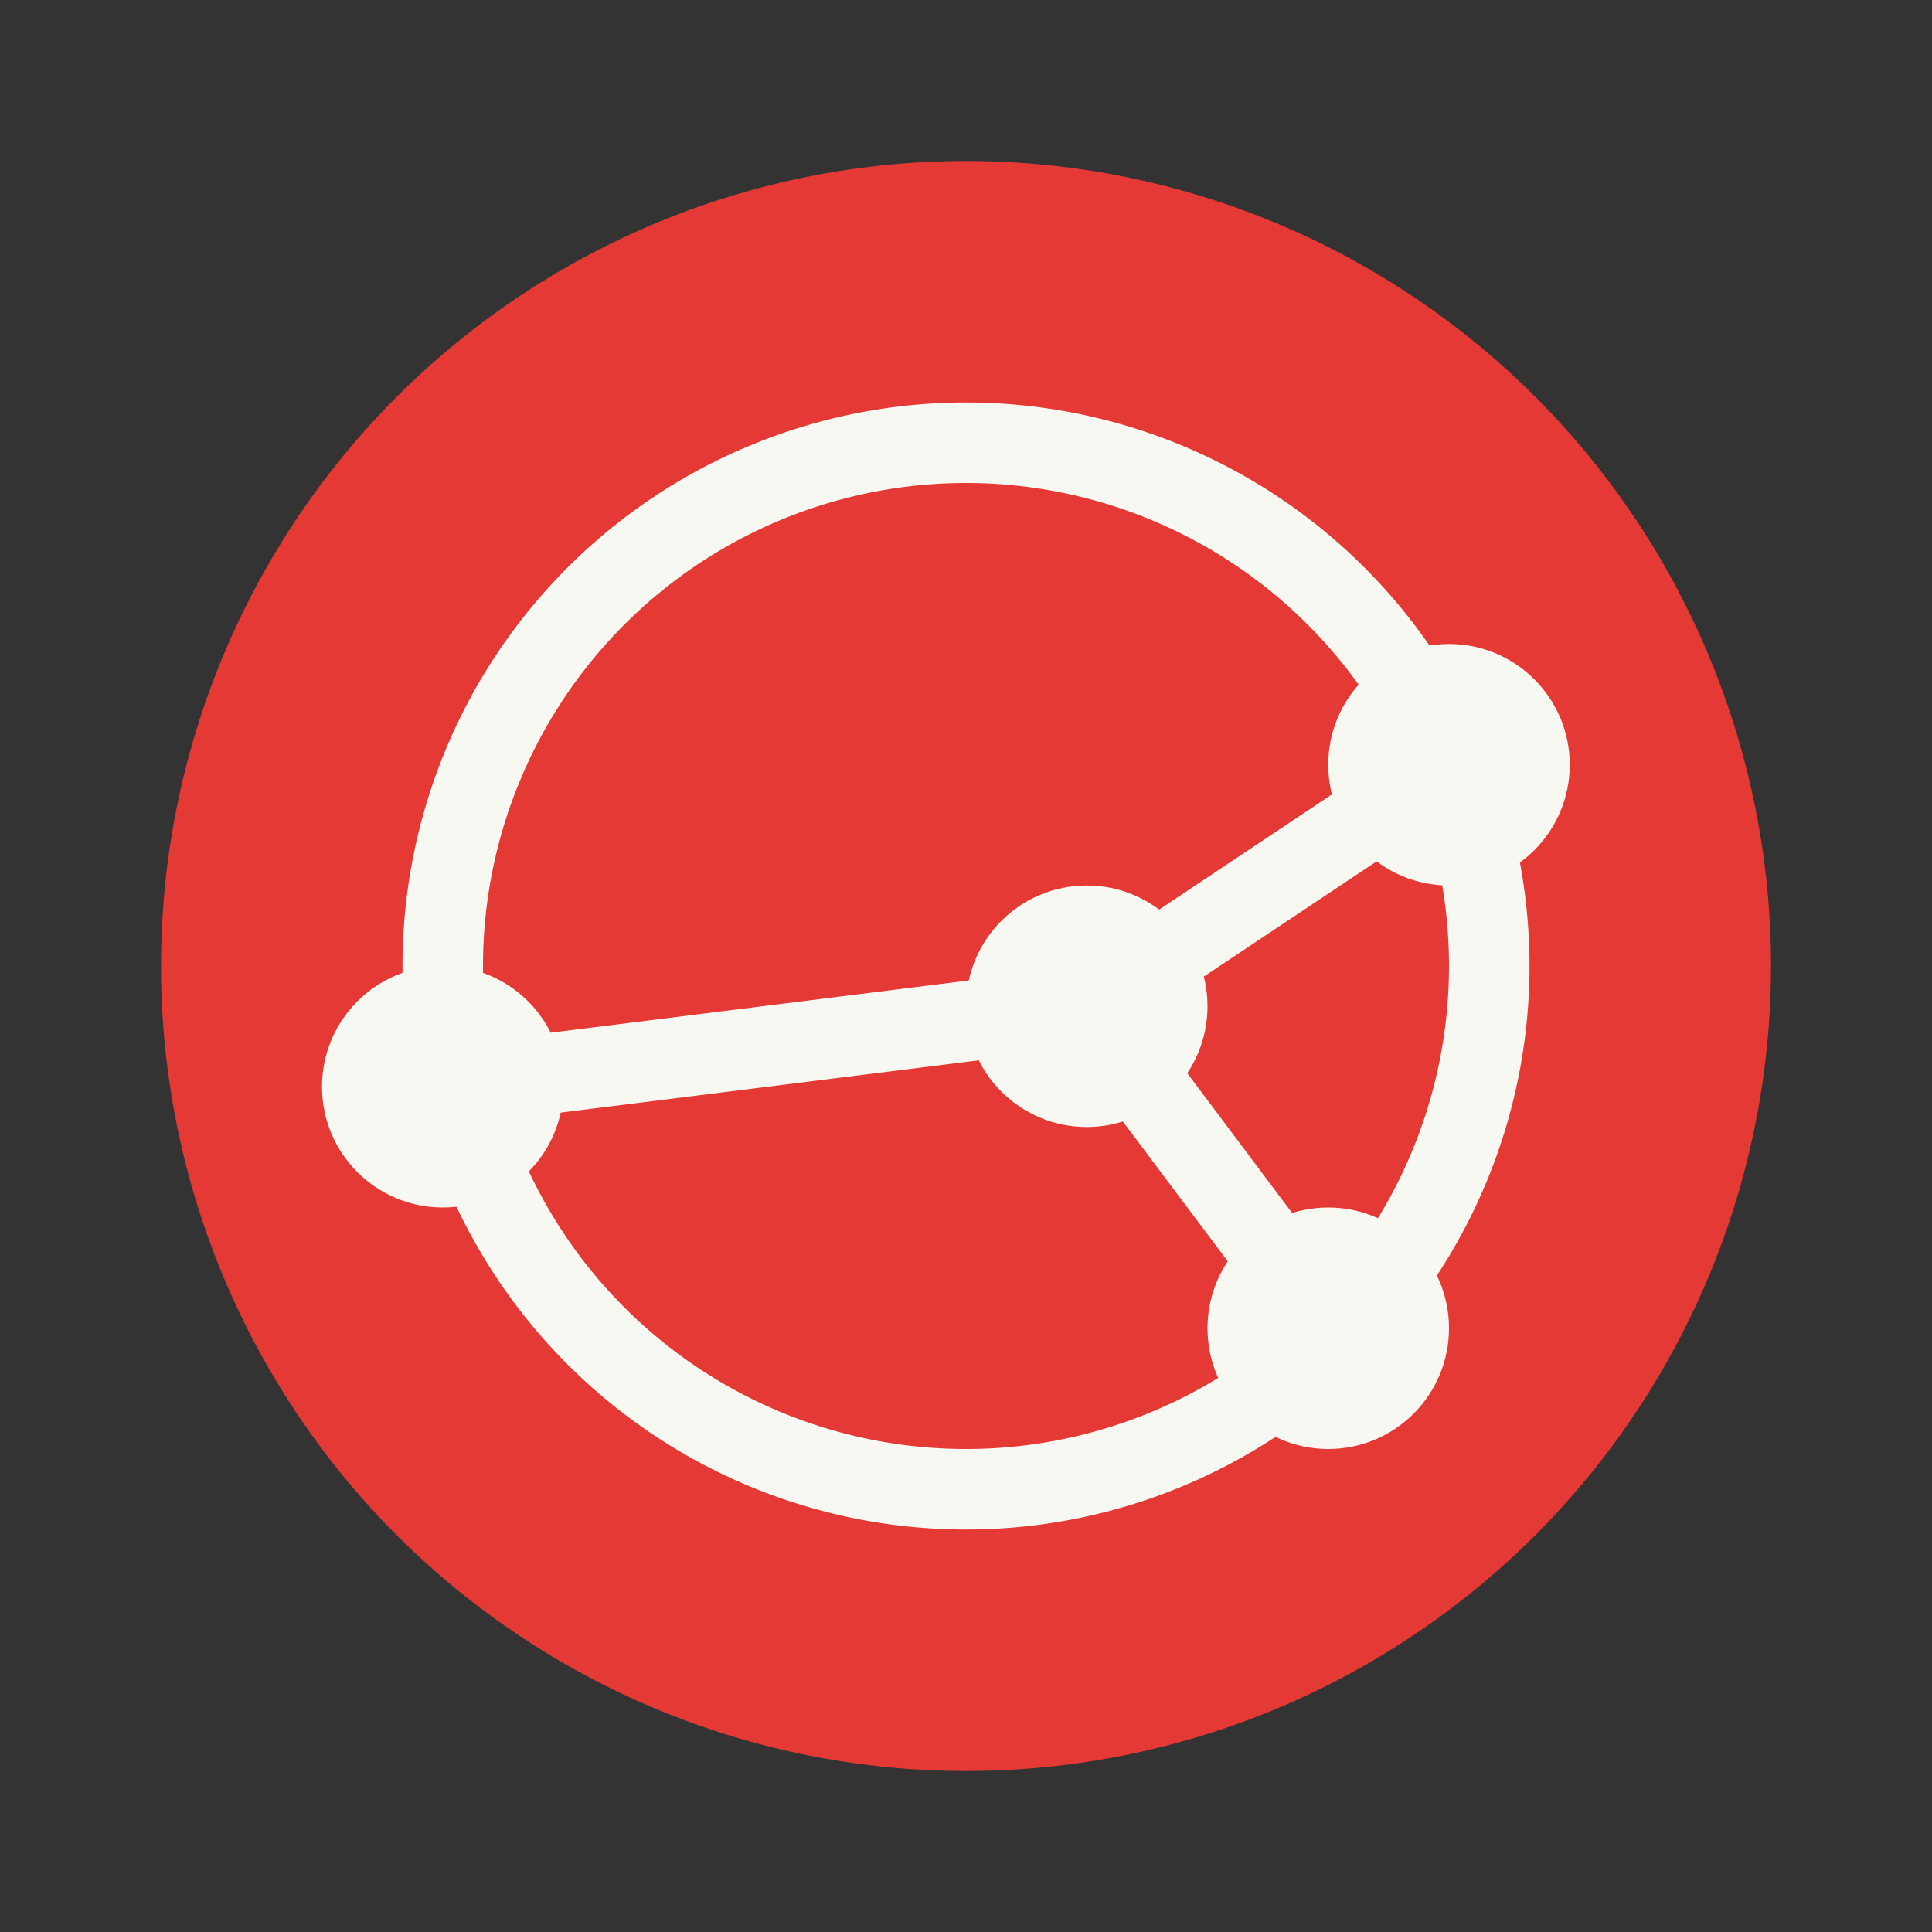 <svg xmlns="http://www.w3.org/2000/svg" width="24" height="24" version="1.1">
 <rect width="100%" height="100%" fill="#333333" stroke="none"/>
 <circle style="fill:#e53935" cx="12" cy="12" r="10"/>
 <path style="fill:#f8f8f2" d="M 12,5 A 7,7 0 0 0 5,12 7,7 0 0 0 12,19 7,7 0 0 0 19,12 7,7 0 0 0 12,5 Z M 12,6 A 6,6 0 0 1 18,12 6,6 0 0 1 12,18 6,6 0 0 1 6,12 6,6 0 0 1 12,6 Z"/>
 <path style="fill:none;stroke:#f8f8f2" d="M 5.5,13.5 13.5,12.5 18,9.5"/>
 <path style="fill:none;stroke:#f8f8f2" d="M 16.5,16.5 13.5,12.5"/>
 <circle style="fill:#f8f8f2" cx="16.5" cy="16.5" r="1.5"/>
 <circle style="fill:#f8f8f2" cx="18" cy="9.5" r="1.5"/>
 <circle style="fill:#f8f8f2" cx="13.5" cy="12.5" r="1.5"/>
 <circle style="fill:#f8f8f2" cx="5.5" cy="13.5" r="1.5"/>
</svg>
